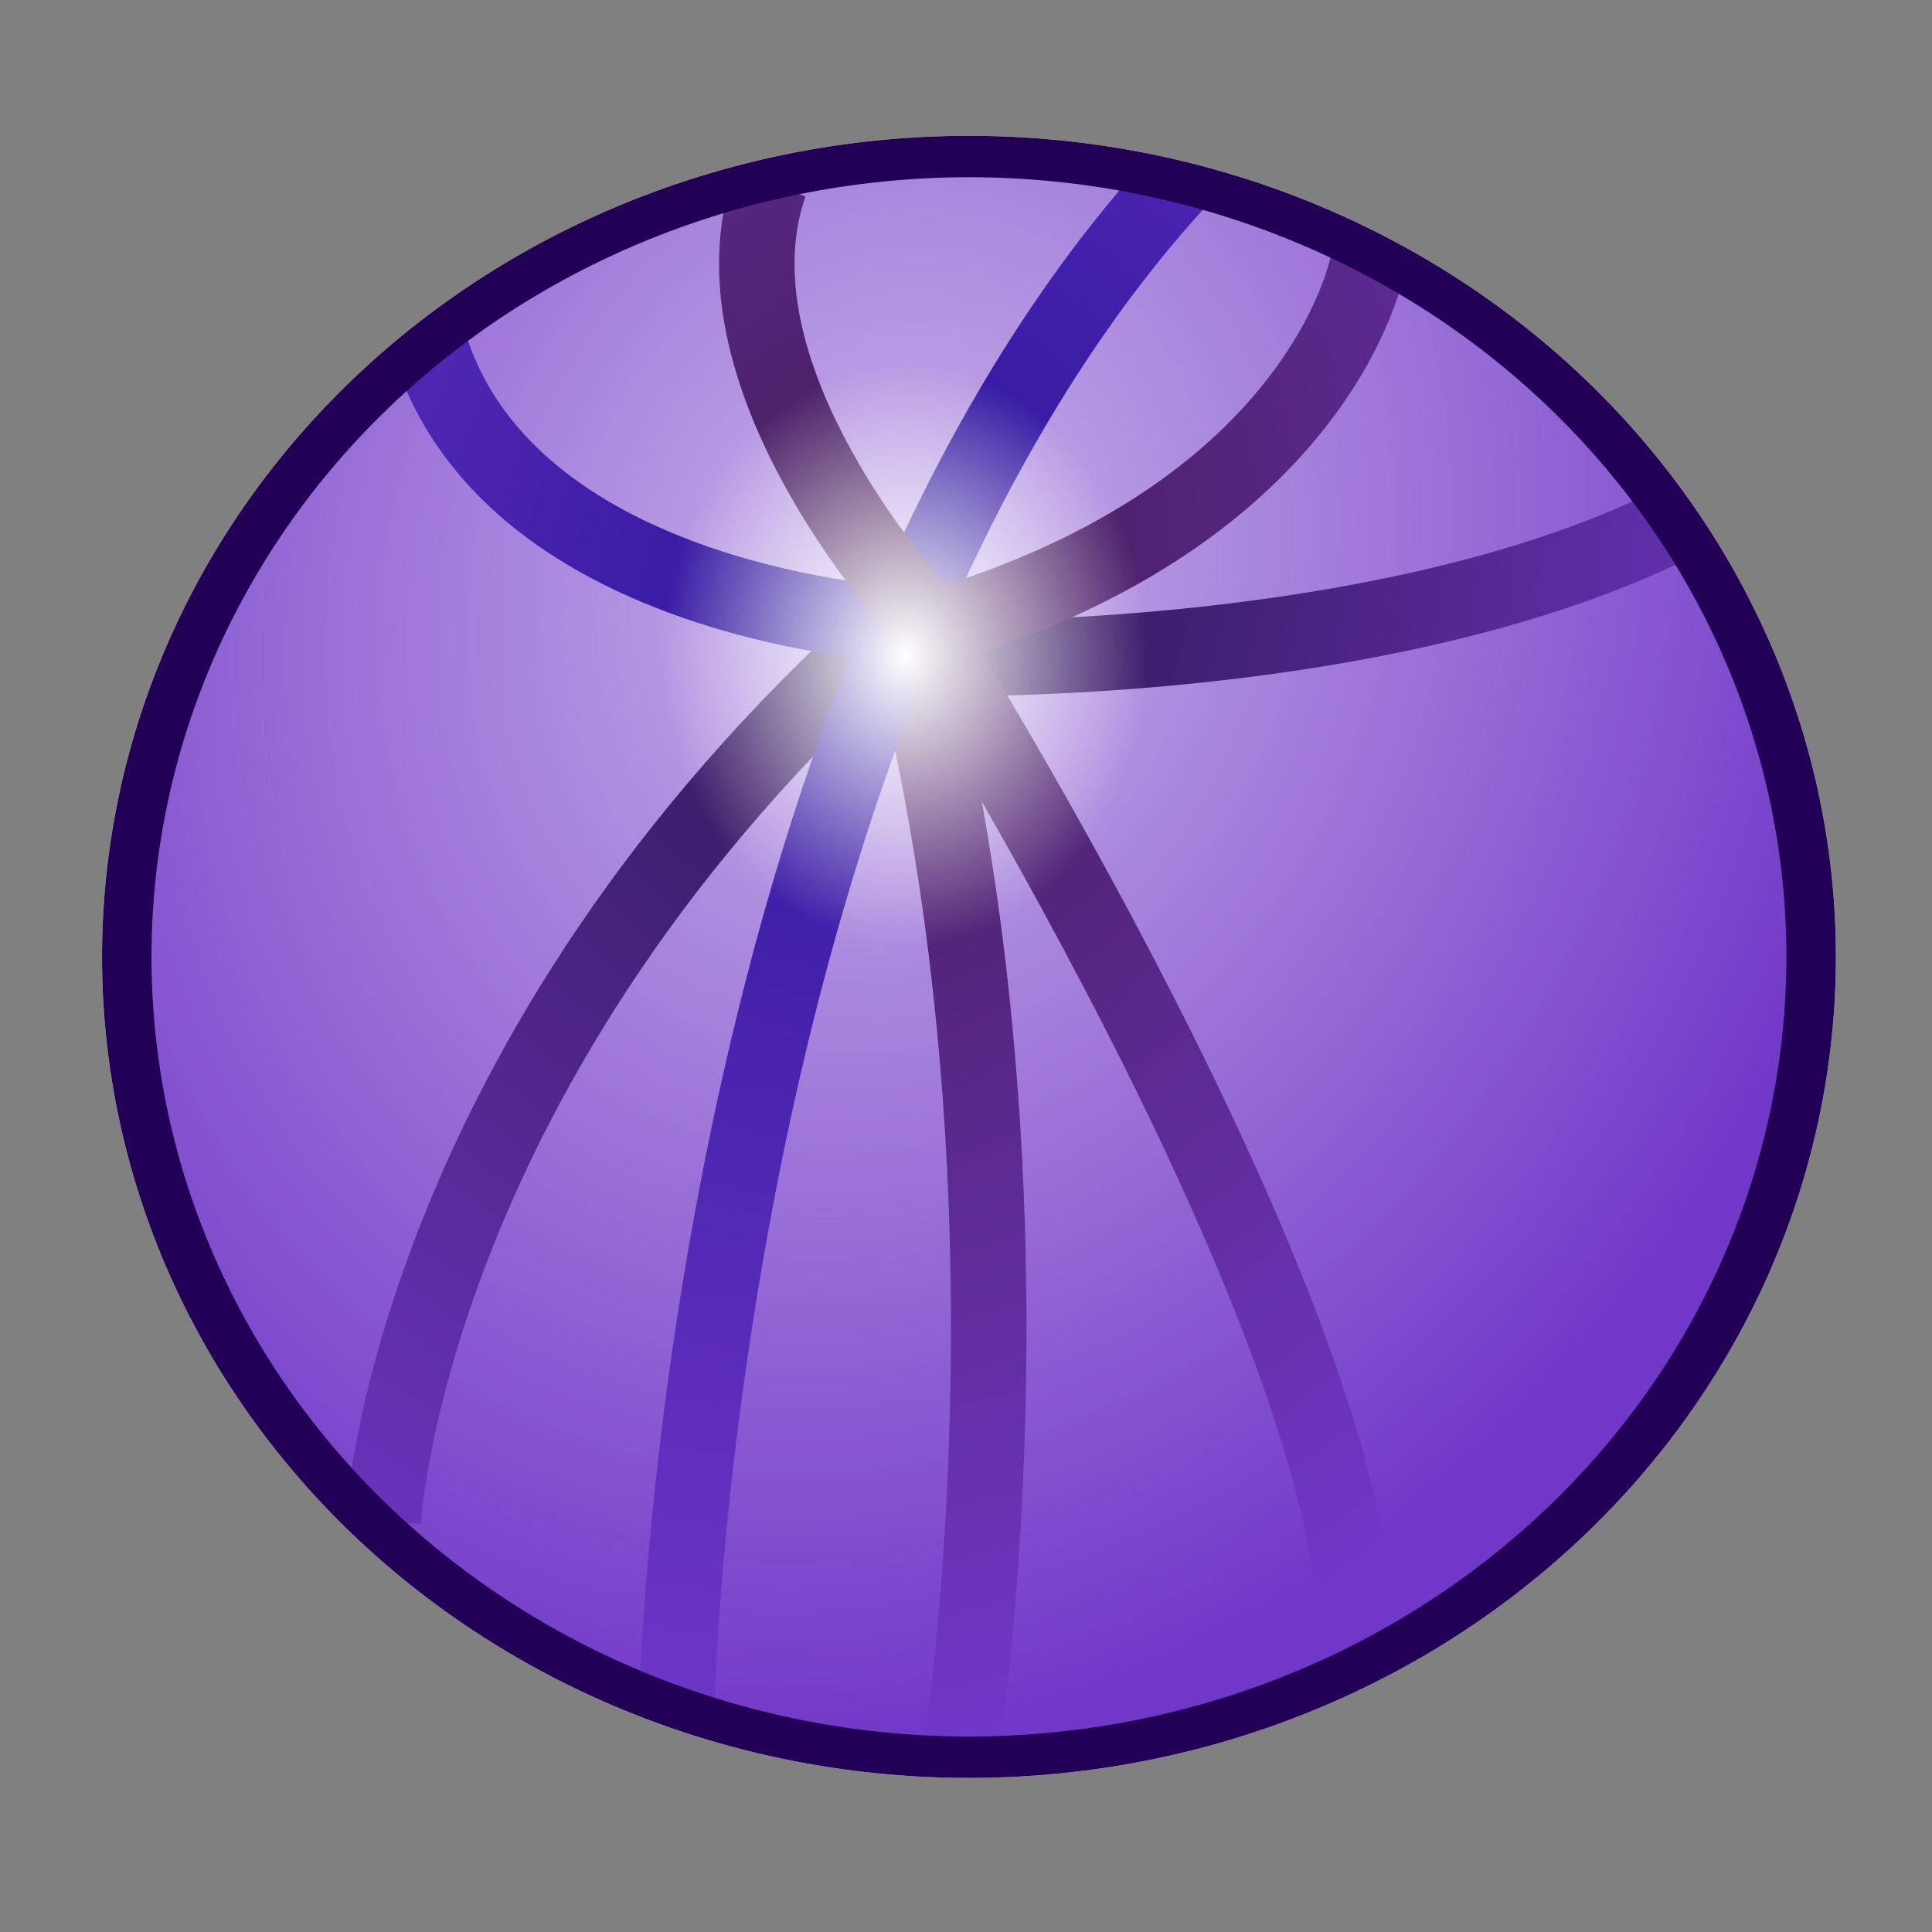 <?xml version="1.0" encoding="UTF-8" standalone="no"?>
<!-- Created with Inkscape (http://www.inkscape.org/) -->
<svg
   xmlns:dc="http://purl.org/dc/elements/1.1/"
   xmlns:cc="http://creativecommons.org/ns#"
   xmlns:rdf="http://www.w3.org/1999/02/22-rdf-syntax-ns#"
   xmlns:svg="http://www.w3.org/2000/svg"
   xmlns="http://www.w3.org/2000/svg"
   xmlns:xlink="http://www.w3.org/1999/xlink"
   xmlns:sodipodi="http://sodipodi.sourceforge.net/DTD/sodipodi-0.dtd"
   xmlns:inkscape="http://www.inkscape.org/namespaces/inkscape"
   width="128"
   height="128"
   id="svg2"
   sodipodi:version="0.32"
   inkscape:version="0.46"
   version="1.0"
   sodipodi:docname="icon.svg"
   inkscape:output_extension="org.inkscape.output.svg.inkscape"
   inkscape:export-filename="/home/hansenm/Desktop/icon_512.png"
   inkscape:export-xdpi="360"
   inkscape:export-ydpi="360">
  <rect width="100%" height="100%" fill="#808080" stroke="none"/>
  <defs
     id="defs4">
    <linearGradient
       inkscape:collect="always"
       id="linearGradient3185">
      <stop
         style="stop-color:#ffffff;stop-opacity:1;"
         offset="0"
         id="stop3187" />
      <stop
         style="stop-color:#ffffff;stop-opacity:0;"
         offset="1"
         id="stop3189" />
    </linearGradient>
    <linearGradient
       id="linearGradient3167">
      <stop
         style="stop-color:#7137c8;stop-opacity:0.392;"
         offset="0"
         id="stop3169" />
      <stop
         style="stop-color:#7137c8;stop-opacity:1;"
         offset="1"
         id="stop3171" />
    </linearGradient>
    <inkscape:perspective
       sodipodi:type="inkscape:persp3d"
       inkscape:vp_x="0 : 526.18109 : 1"
       inkscape:vp_y="0 : 1000 : 0"
       inkscape:vp_z="744.09448 : 526.18109 : 1"
       inkscape:persp3d-origin="372.04724 : 350.78739 : 1"
       id="perspective10" />
    <radialGradient
       inkscape:collect="always"
       xlink:href="#linearGradient3167"
       id="radialGradient3181"
       cx="72.552"
       cy="50.418"
       fx="72.552"
       fy="50.418"
       r="31.715"
       gradientTransform="matrix(-0.513,1.538,-1.091,-0.52,164.801,-36.848)"
       gradientUnits="userSpaceOnUse" />
    <radialGradient
       inkscape:collect="always"
       xlink:href="#linearGradient3185"
       id="radialGradient3191"
       cx="60.609"
       cy="41.127"
       fx="60.609"
       fy="41.127"
       r="7.576"
       gradientTransform="matrix(1,0,0,1.2,0,-8.225)"
       gradientUnits="userSpaceOnUse" />
    <radialGradient
       inkscape:collect="always"
       xlink:href="#linearGradient3185"
       id="radialGradient3223"
       gradientUnits="userSpaceOnUse"
       gradientTransform="matrix(1,0,0,1.2,0,-8.225)"
       cx="60.609"
       cy="41.127"
       fx="60.609"
       fy="41.127"
       r="7.576" />
  </defs>
  <sodipodi:namedview
     id="base"
     pagecolor="#ffffff"
     bordercolor="#666666"
     borderopacity="1.0"
     gridtolerance="10000"
     guidetolerance="10"
     objecttolerance="10"
     inkscape:pageopacity="0.0"
     inkscape:pageshadow="2"
     inkscape:zoom="3.959798"
     inkscape:cx="122.92277"
     inkscape:cy="52.022465"
     inkscape:document-units="px"
     inkscape:current-layer="layer2"
     showgrid="false"
     inkscape:window-width="1440"
     inkscape:window-height="850"
     inkscape:window-x="0"
     inkscape:window-y="25" />
  <g
     inkscape:groupmode="layer"
     id="layer4"
     inkscape:label="Background"
     sodipodi:insensitive="true">
    <path
       transform="matrix(1.811,0,0,1.516,-72.551,-35.132)"
       d="M 106.319,64.992 A 30.81,34.977 0 1 1 44.699,64.992 A 30.81,34.977 0 1 1 106.319,64.992 z"
       sodipodi:ry="34.976532"
       sodipodi:rx="30.809652"
       sodipodi:cy="64.991737"
       sodipodi:cx="75.508904"
       id="path3225"
       style="opacity:1;fill:#ffffff;fill-opacity:1;fill-rule:nonzero;stroke:#ffffff;stroke-width:1.81;stroke-miterlimit:4;stroke-dasharray:none;stroke-opacity:1"
       sodipodi:type="arc" />
  </g>
  <g
     inkscape:label="Lines"
     inkscape:groupmode="layer"
     id="layer1">
    <path
       sodipodi:nodetypes="cc"
       id="path3177"
       d="M 25.381,100.809 C 25.381,100.809 27.041,70.154 59.35,41.341"
       style="fill:none;fill-rule:evenodd;stroke:#000000;stroke-width:5;stroke-linecap:butt;stroke-linejoin:miter;stroke-miterlimit:4;stroke-dasharray:none;stroke-opacity:1" />
    <path
       sodipodi:nodetypes="cc"
       id="path3179"
       d="M 63.607,116.393 C 63.607,116.393 69.683,79.149 60.097,42.111"
       style="fill:none;fill-rule:evenodd;stroke:#280b0b;stroke-width:5;stroke-linecap:butt;stroke-linejoin:miter;stroke-miterlimit:4;stroke-dasharray:none;stroke-opacity:1" />
    <path
       style="fill:none;fill-rule:evenodd;stroke:#000080;stroke-width:5;stroke-linecap:butt;stroke-linejoin:miter;stroke-miterlimit:4;stroke-dasharray:none;stroke-opacity:1"
       d="M 59.967,41.408 C 59.967,41.408 33.97,40.205 28.482,22.911"
       id="path3175"
       sodipodi:nodetypes="cc" />
    <path
       style="fill:none;fill-rule:evenodd;stroke:#000000;stroke-width:5;stroke-linecap:butt;stroke-linejoin:miter;stroke-miterlimit:4;stroke-dasharray:none;stroke-opacity:1"
       d="M 60.547,43.609 C 60.547,43.609 90.979,44.559 110.914,34.685"
       id="path3217"
       sodipodi:nodetypes="cc" />
    <path
       sodipodi:nodetypes="cc"
       id="path3219"
       d="M 44.858,112.421 C 44.858,112.421 46.429,46.839 77.857,12.196"
       style="fill:none;fill-rule:evenodd;stroke:#000080;stroke-width:5;stroke-linecap:butt;stroke-linejoin:miter;stroke-miterlimit:4;stroke-dasharray:none;stroke-opacity:1" />
    <path
       style="fill:none;fill-rule:evenodd;stroke:#280b0b;stroke-width:5;stroke-linecap:butt;stroke-linejoin:miter;stroke-miterlimit:4;stroke-dasharray:none;stroke-opacity:1"
       d="M 61.334,41.01 C 61.334,41.01 46.449,25.232 51.006,12.185"
       id="path3221"
       sodipodi:nodetypes="cc" />
    <path
       sodipodi:nodetypes="cc"
       id="path3230"
       d="M 60.577,40.758 C 60.577,40.758 90.139,87.357 89.896,109.159"
       style="fill:none;fill-rule:evenodd;stroke:#280b0b;stroke-width:5;stroke-linecap:butt;stroke-linejoin:miter;stroke-miterlimit:4;stroke-dasharray:none;stroke-opacity:1" />
    <path
       style="fill:none;fill-rule:evenodd;stroke:#280b0b;stroke-width:5;stroke-linecap:butt;stroke-linejoin:miter;stroke-miterlimit:4;stroke-dasharray:none;stroke-opacity:1"
       d="M 90.629,17.398 C 90.629,17.398 87.613,34.703 60.097,42.111"
       id="path3232"
       sodipodi:nodetypes="cc" />
  </g>
  <g
     inkscape:groupmode="layer"
     id="layer3"
     inkscape:label="Ball"
     sodipodi:insensitive="true">
    <path
       sodipodi:type="arc"
       style="opacity:1;fill:url(#radialGradient3181);fill-opacity:1;fill-rule:nonzero;stroke:#220055;stroke-width:1.81;stroke-miterlimit:4;stroke-dasharray:none;stroke-opacity:1"
       id="path2383"
       sodipodi:cx="75.508904"
       sodipodi:cy="64.991737"
       sodipodi:rx="30.809652"
       sodipodi:ry="34.976532"
       d="M 106.319,64.992 A 30.81,34.977 0 1 1 44.699,64.992 A 30.81,34.977 0 1 1 106.319,64.992 z"
       transform="matrix(1.811,0,0,1.516,-72.551,-35.132)" />
  </g>
  <g
     inkscape:groupmode="layer"
     id="layer2"
     inkscape:label="Star">
    <path
       sodipodi:type="arc"
       style="opacity:1;fill:url(#radialGradient3223);fill-opacity:1;fill-rule:nonzero;stroke:none;stroke-width:5;stroke-miterlimit:4;stroke-dasharray:none;stroke-opacity:1"
       id="path3183"
       sodipodi:cx="60.609154"
       sodipodi:cy="41.126881"
       sodipodi:rx="7.5761442"
       sodipodi:ry="9.0913725"
       d="M 68.185,41.127 A 7.576,9.091 0 1 1 68.172,40.591"
       sodipodi:start="0"
       sodipodi:end="6.2241899"
       sodipodi:open="true"
       transform="matrix(2.119,0,0,2.119,-68.459,-43.711)" />
  </g>
</svg>

